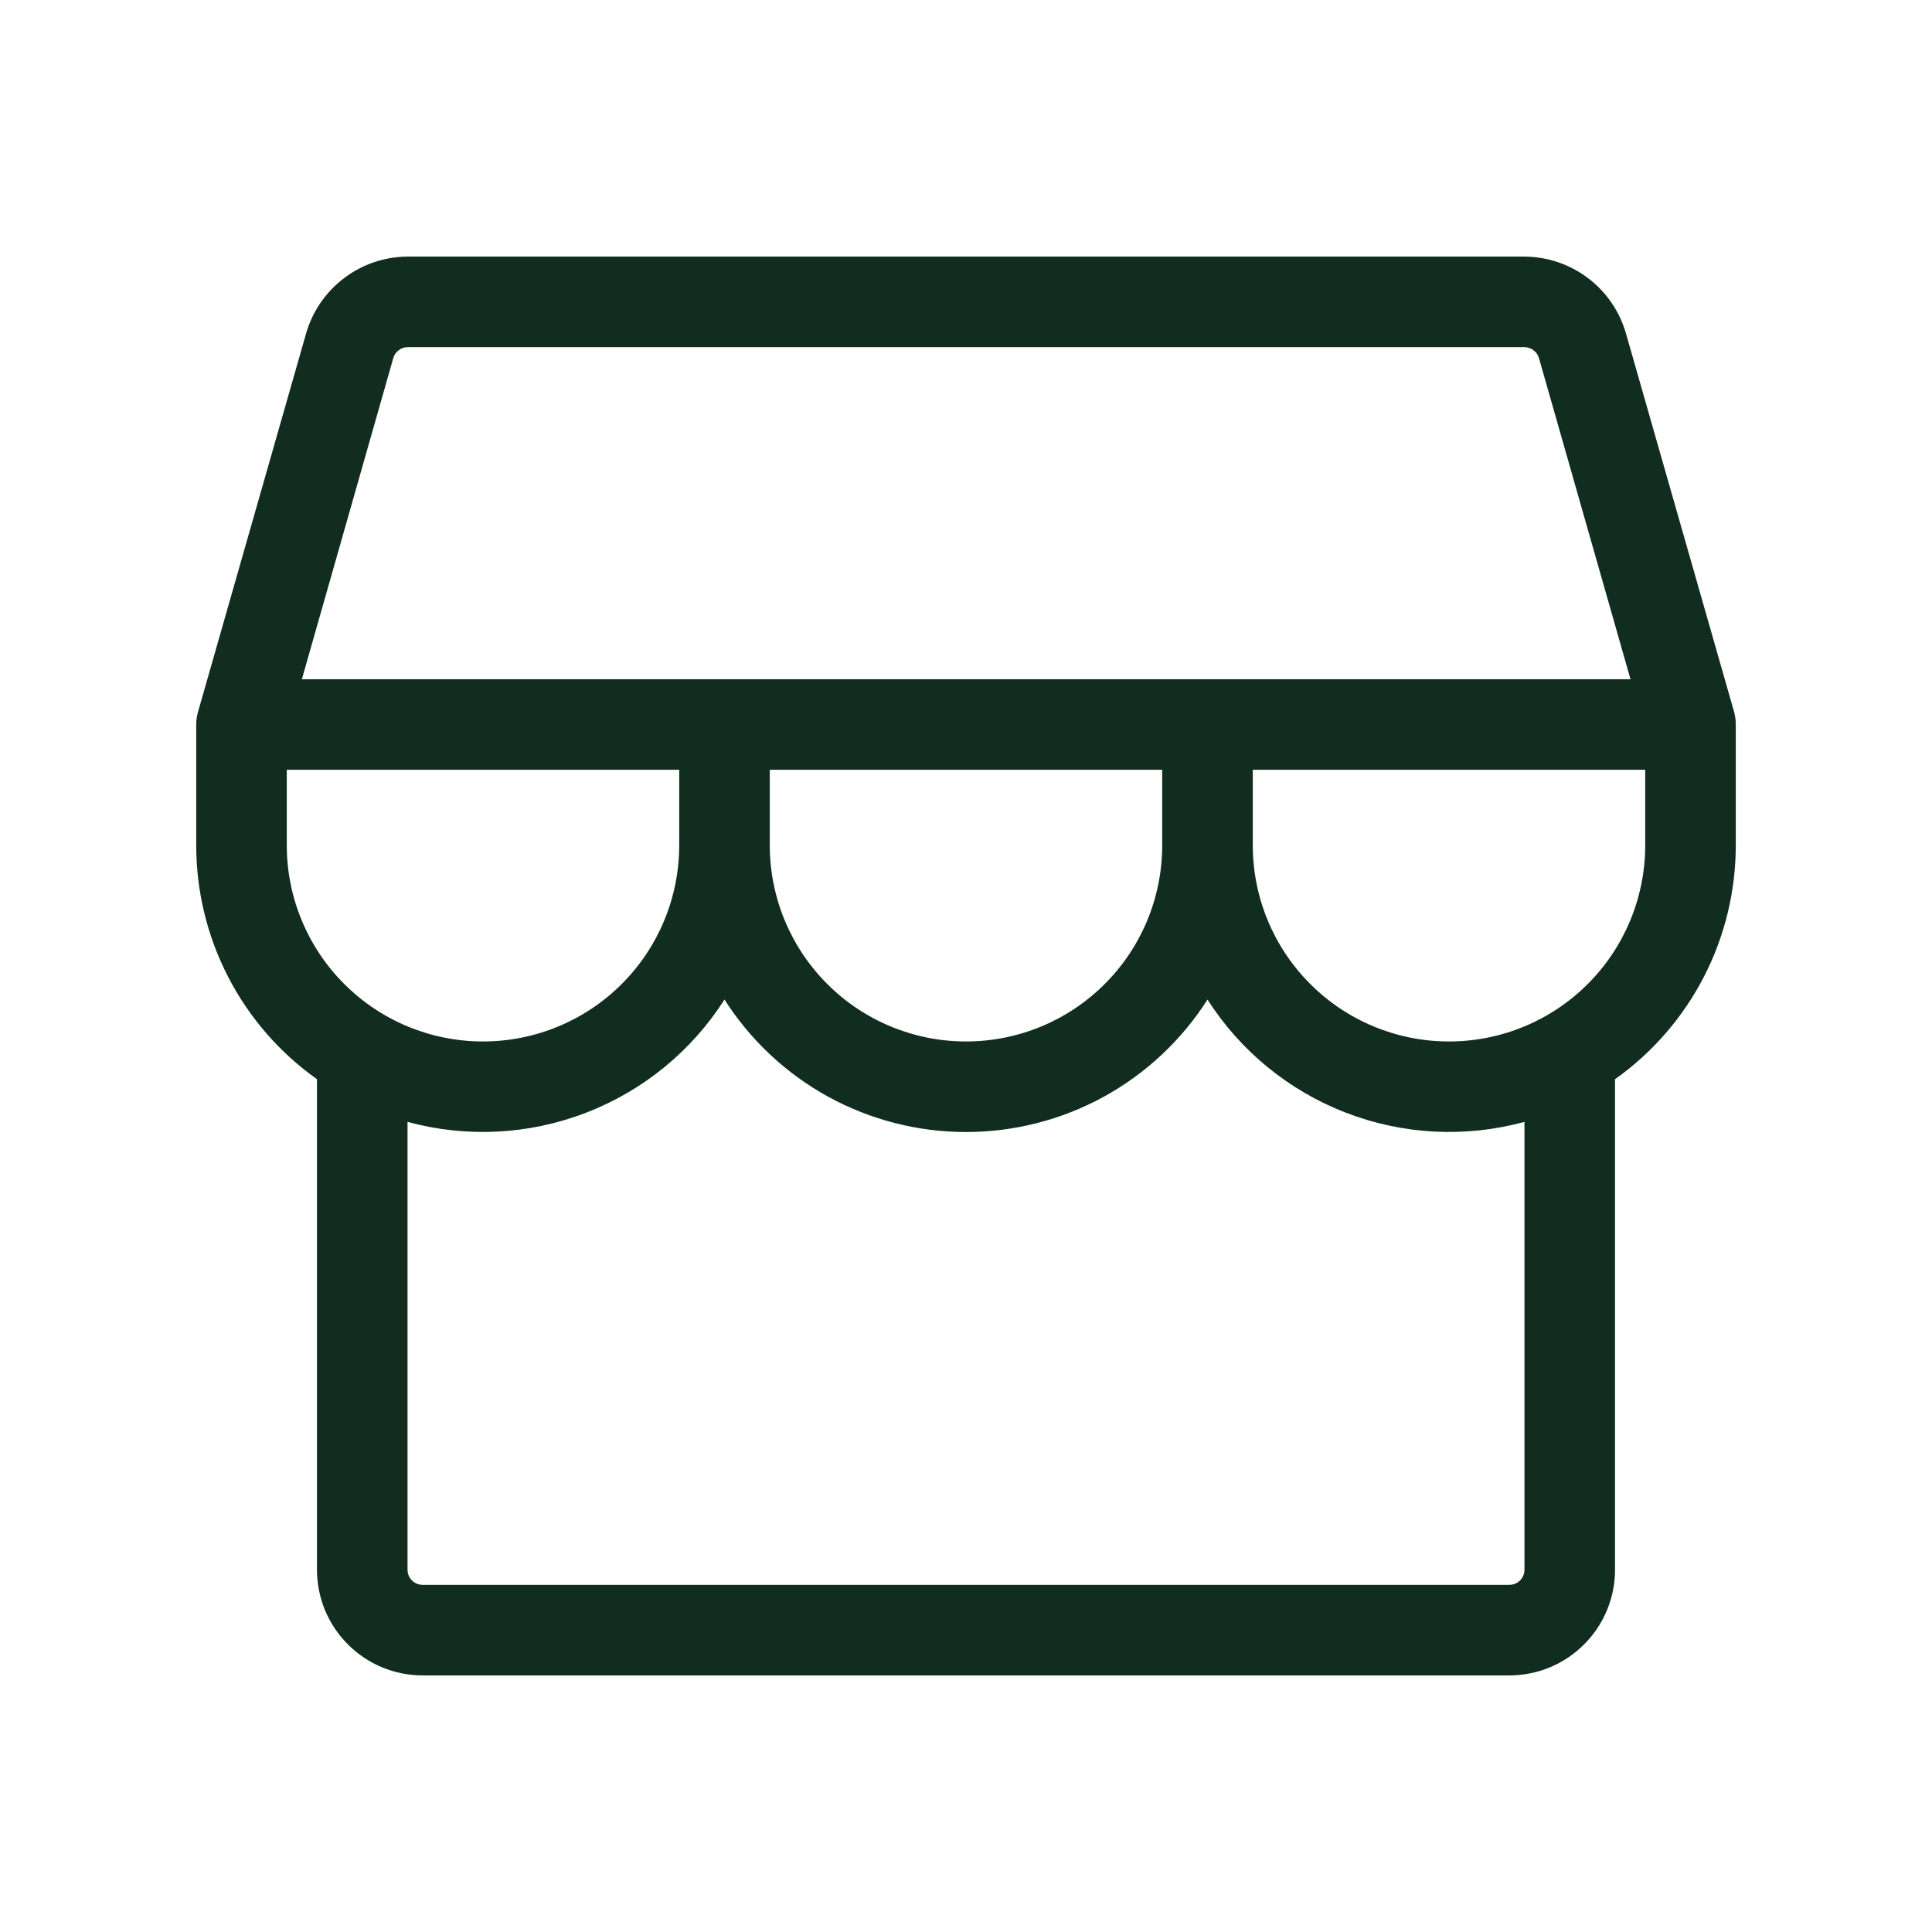 <svg width="32" height="32" viewBox="0 0 32 32" fill="none" xmlns="http://www.w3.org/2000/svg">
<path d="M28.75 12C28.75 11.93 28.741 11.861 28.723 11.794L26.93 5.519C26.824 5.154 26.604 4.834 26.301 4.605C25.998 4.377 25.629 4.252 25.25 4.25H6.75C6.371 4.252 6.002 4.377 5.7 4.606C5.397 4.834 5.177 5.155 5.071 5.519L3.279 11.794C3.26 11.861 3.25 11.93 3.25 12V14C3.25 14.759 3.431 15.506 3.779 16.181C4.127 16.855 4.631 17.436 5.25 17.875V26C5.25 26.464 5.434 26.909 5.763 27.237C6.091 27.566 6.536 27.75 7 27.75H25C25.464 27.75 25.909 27.566 26.237 27.237C26.566 26.909 26.75 26.464 26.75 26V17.875C27.369 17.436 27.873 16.855 28.221 16.181C28.569 15.506 28.75 14.759 28.75 14V12ZM6.514 5.931C6.528 5.88 6.559 5.834 6.602 5.802C6.644 5.769 6.696 5.751 6.75 5.75H25.25C25.304 5.75 25.357 5.768 25.4 5.801C25.444 5.833 25.475 5.879 25.49 5.931L27.006 11.25H5L6.514 5.931ZM12.75 12.75H19.25V14C19.25 14.862 18.908 15.689 18.298 16.298C17.689 16.908 16.862 17.25 16 17.25C15.138 17.25 14.311 16.908 13.702 16.298C13.092 15.689 12.75 14.862 12.75 14V12.75ZM4.75 12.75H11.25V14C11.25 14.862 10.908 15.689 10.298 16.298C9.689 16.908 8.862 17.25 8 17.25C7.138 17.25 6.311 16.908 5.702 16.298C5.092 15.689 4.75 14.862 4.75 14V12.75ZM25.25 26C25.25 26.066 25.224 26.13 25.177 26.177C25.13 26.224 25.066 26.25 25 26.25H7C6.934 26.25 6.87 26.224 6.823 26.177C6.776 26.13 6.75 26.066 6.75 26V18.582C7.727 18.848 8.763 18.795 9.707 18.43C10.652 18.066 11.455 17.409 12 16.556C12.429 17.229 13.02 17.782 13.719 18.166C14.418 18.549 15.203 18.75 16 18.75C16.797 18.75 17.582 18.549 18.281 18.166C18.98 17.782 19.571 17.229 20 16.556C20.545 17.409 21.348 18.066 22.293 18.43C23.237 18.795 24.273 18.848 25.25 18.582V26ZM24 17.25C23.138 17.25 22.311 16.908 21.702 16.298C21.092 15.689 20.75 14.862 20.75 14V12.75H27.25V14C27.25 14.862 26.908 15.689 26.298 16.298C25.689 16.908 24.862 17.25 24 17.25Z" fill="#112D1F"/>
</svg>

